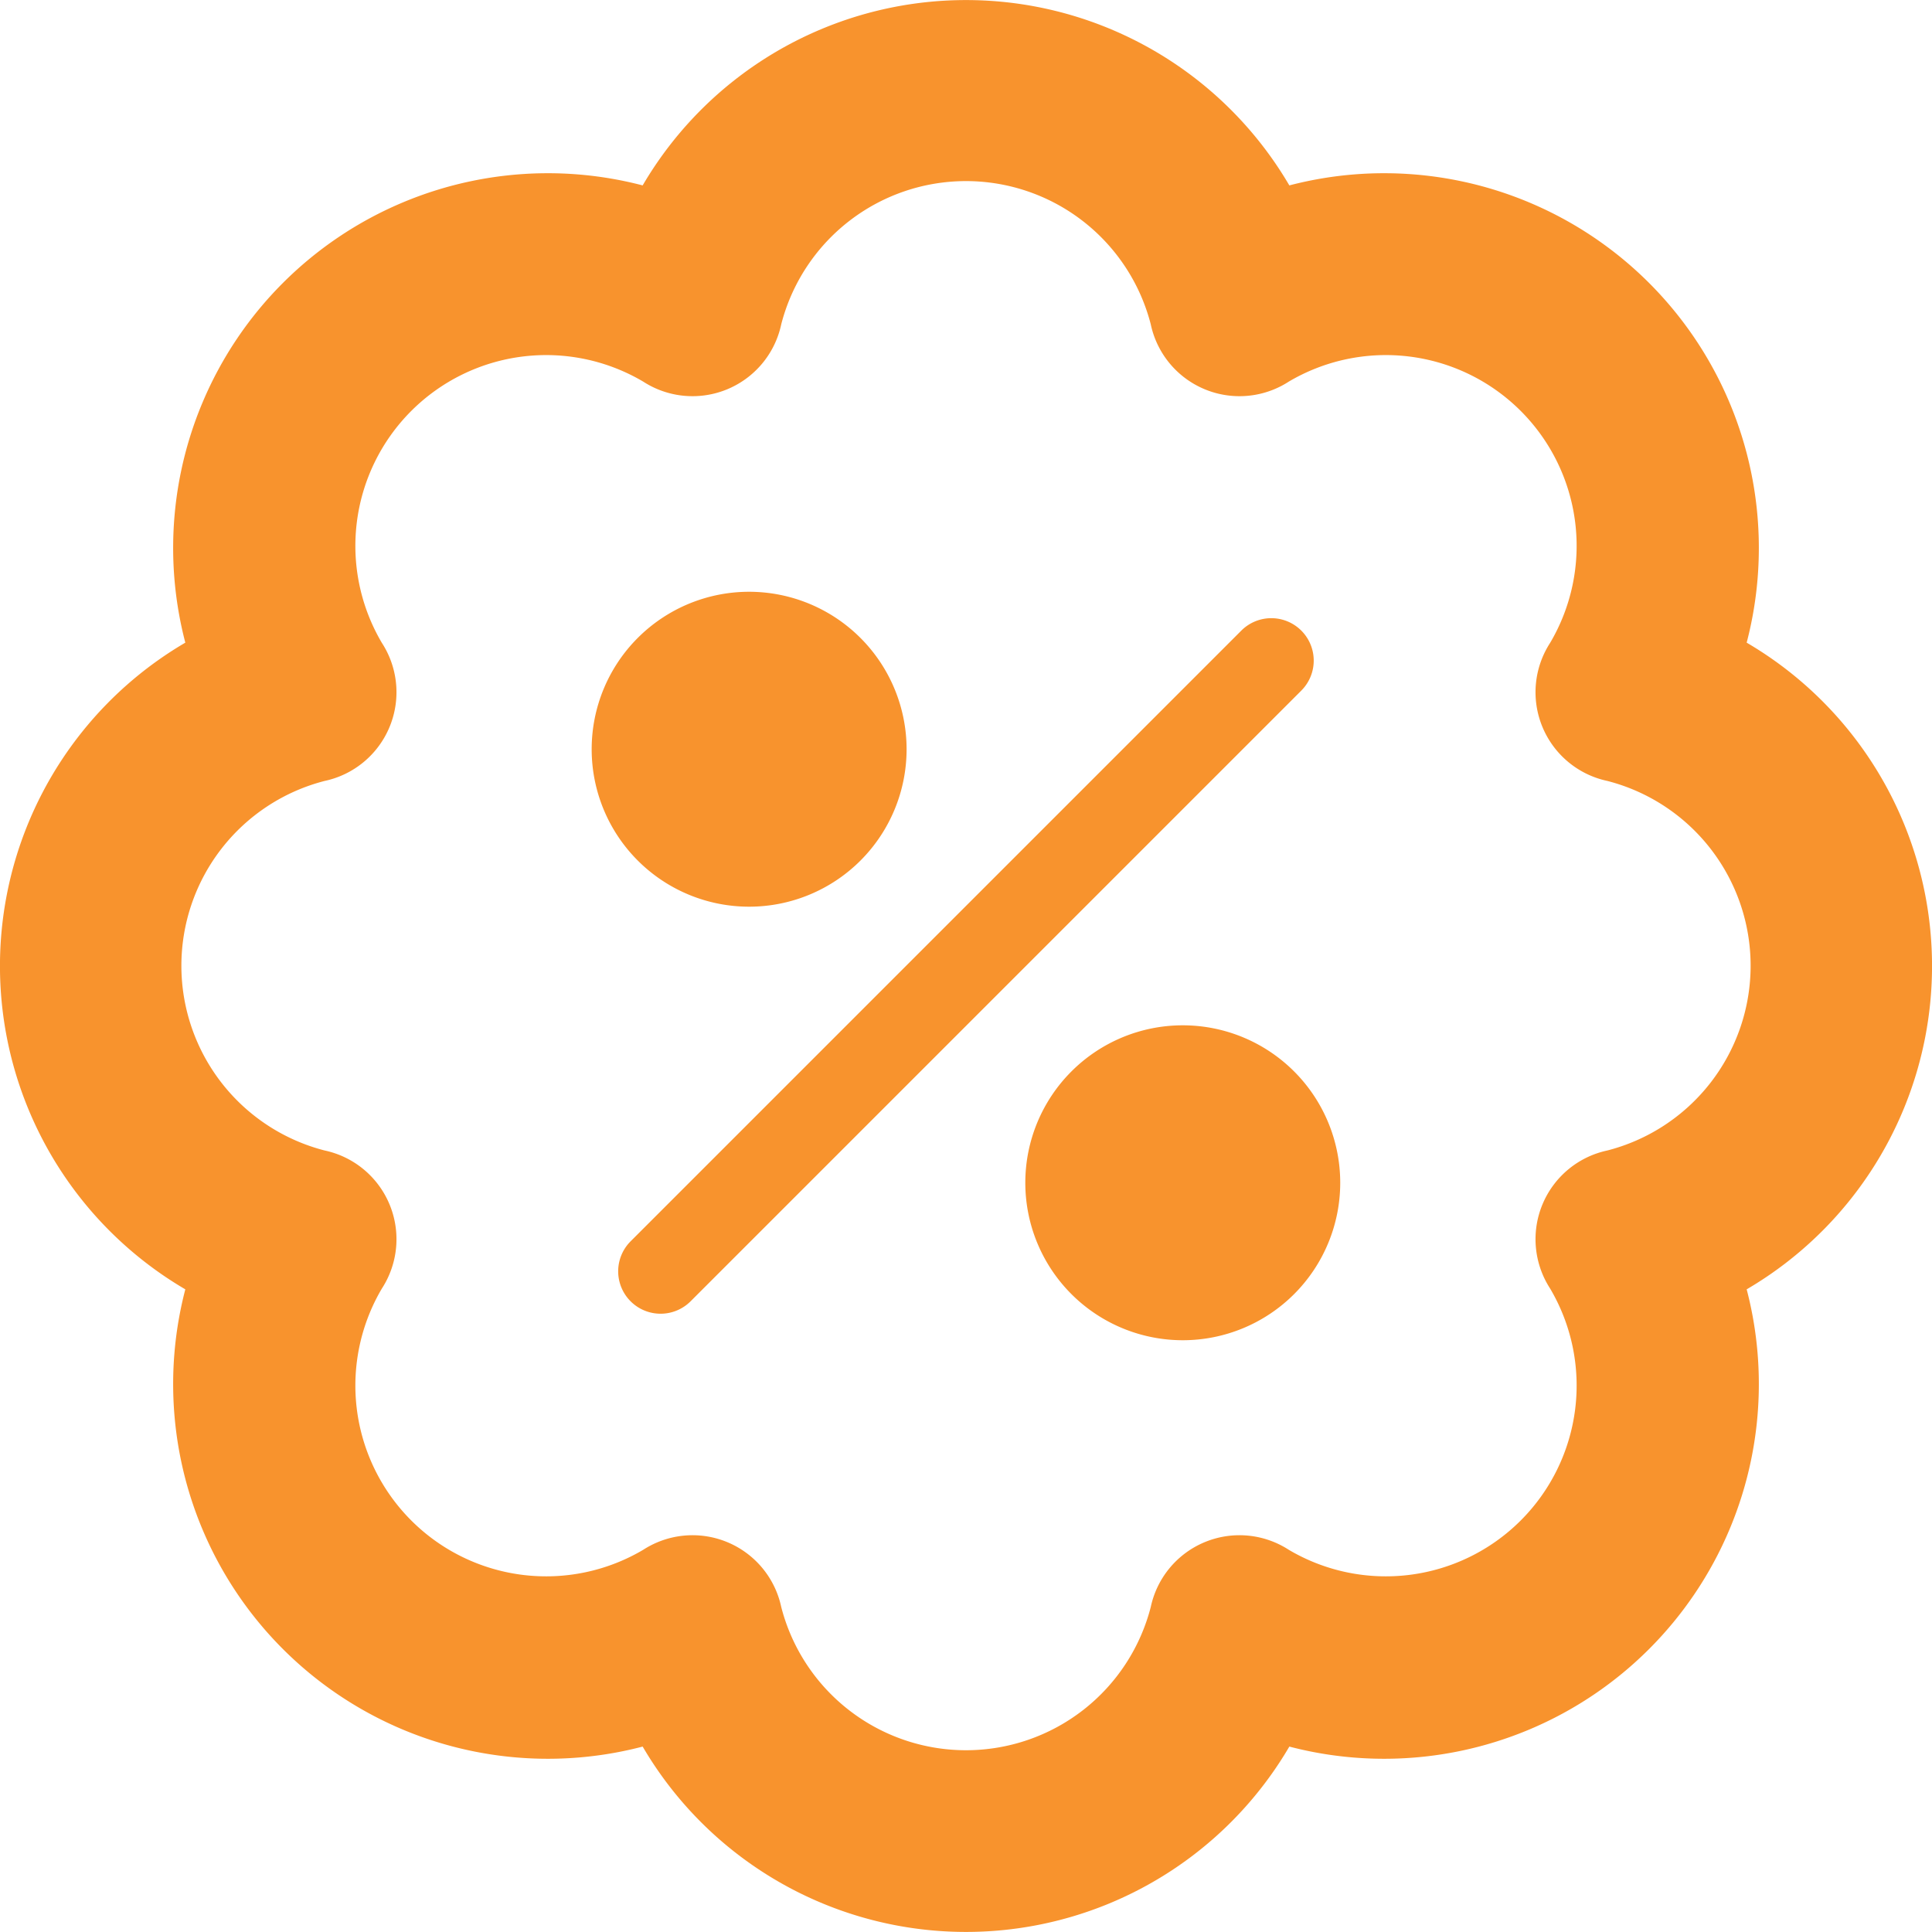 <svg xmlns="http://www.w3.org/2000/svg" width="20" height="20" viewBox="0 0 20 20">
  <g id="Group_668" data-name="Group 668" transform="translate(-956.434 -551.436)">
    <path id="Path_10841" data-name="Path 10841" d="M103.933,29.557a3.379,3.379,0,0,0-4.379,4.378,3.379,3.379,0,0,0,0,6.192,3.379,3.379,0,0,0,4.379,4.378,3.379,3.379,0,0,0,6.192,0,3.379,3.379,0,0,0,4.379-4.378,3.379,3.379,0,0,0,0-6.192,3.379,3.379,0,0,0-4.379-4.378,3.379,3.379,0,0,0-6.192,0Zm.019,1a.439.439,0,0,0,.677-.281,2.475,2.475,0,0,1,4.8,0,.439.439,0,0,0,.677.281,2.475,2.475,0,0,1,3.394,3.394.439.439,0,0,0,.281.677,2.475,2.475,0,0,1,0,4.8.439.439,0,0,0-.281.677,2.475,2.475,0,0,1-3.394,3.394.439.439,0,0,0-.677.28,2.475,2.475,0,0,1-4.8,0,.439.439,0,0,0-.677-.28,2.475,2.475,0,0,1-3.394-3.394.439.439,0,0,0-.281-.677,2.475,2.475,0,0,1,0-4.8.439.439,0,0,0,.281-.677,2.475,2.475,0,0,1,3.394-3.394Z" transform="translate(859.405 524.405)" fill="#f8932d" stroke="#f8932d" stroke-width="1"/>
    <path id="Path_10842" data-name="Path 10842" d="M248.668,177.04a1.63,1.63,0,1,0,1.63,1.63A1.631,1.631,0,0,0,248.668,177.04Zm0,.878a.752.752,0,1,1-.752.752A.752.752,0,0,1,248.668,177.918Z" transform="translate(715.521 380.522)" fill="#f8932d"/>
    <path id="Path_10843" data-name="Path 10843" d="M367.961,296.33a1.63,1.63,0,1,0,1.63,1.63A1.63,1.63,0,0,0,367.961,296.33Zm0,.878a.752.752,0,1,1-.752.752A.752.752,0,0,1,367.961,297.208Z" transform="translate(600.717 265.72)" fill="#f8932d"/>
    <path id="Path_10844" data-name="Path 10844" d="M255.086,191.408l6.322-6.322a.439.439,0,1,0-.621-.621l-6.322,6.322a.439.439,0,0,0,.621.621Z" transform="translate(708.497 373.499)" fill="#f8932d"/>
    <circle id="Ellipse_1" data-name="Ellipse 1" cx="0.915" cy="0.915" r="0.915" transform="translate(967.7 562.701)" fill="#f8932d"/>
    <circle id="Ellipse_2" data-name="Ellipse 2" cx="0.915" cy="0.915" r="0.915" transform="translate(963.353 558.355)" fill="#f8932d"/>
  </g>
</svg>
